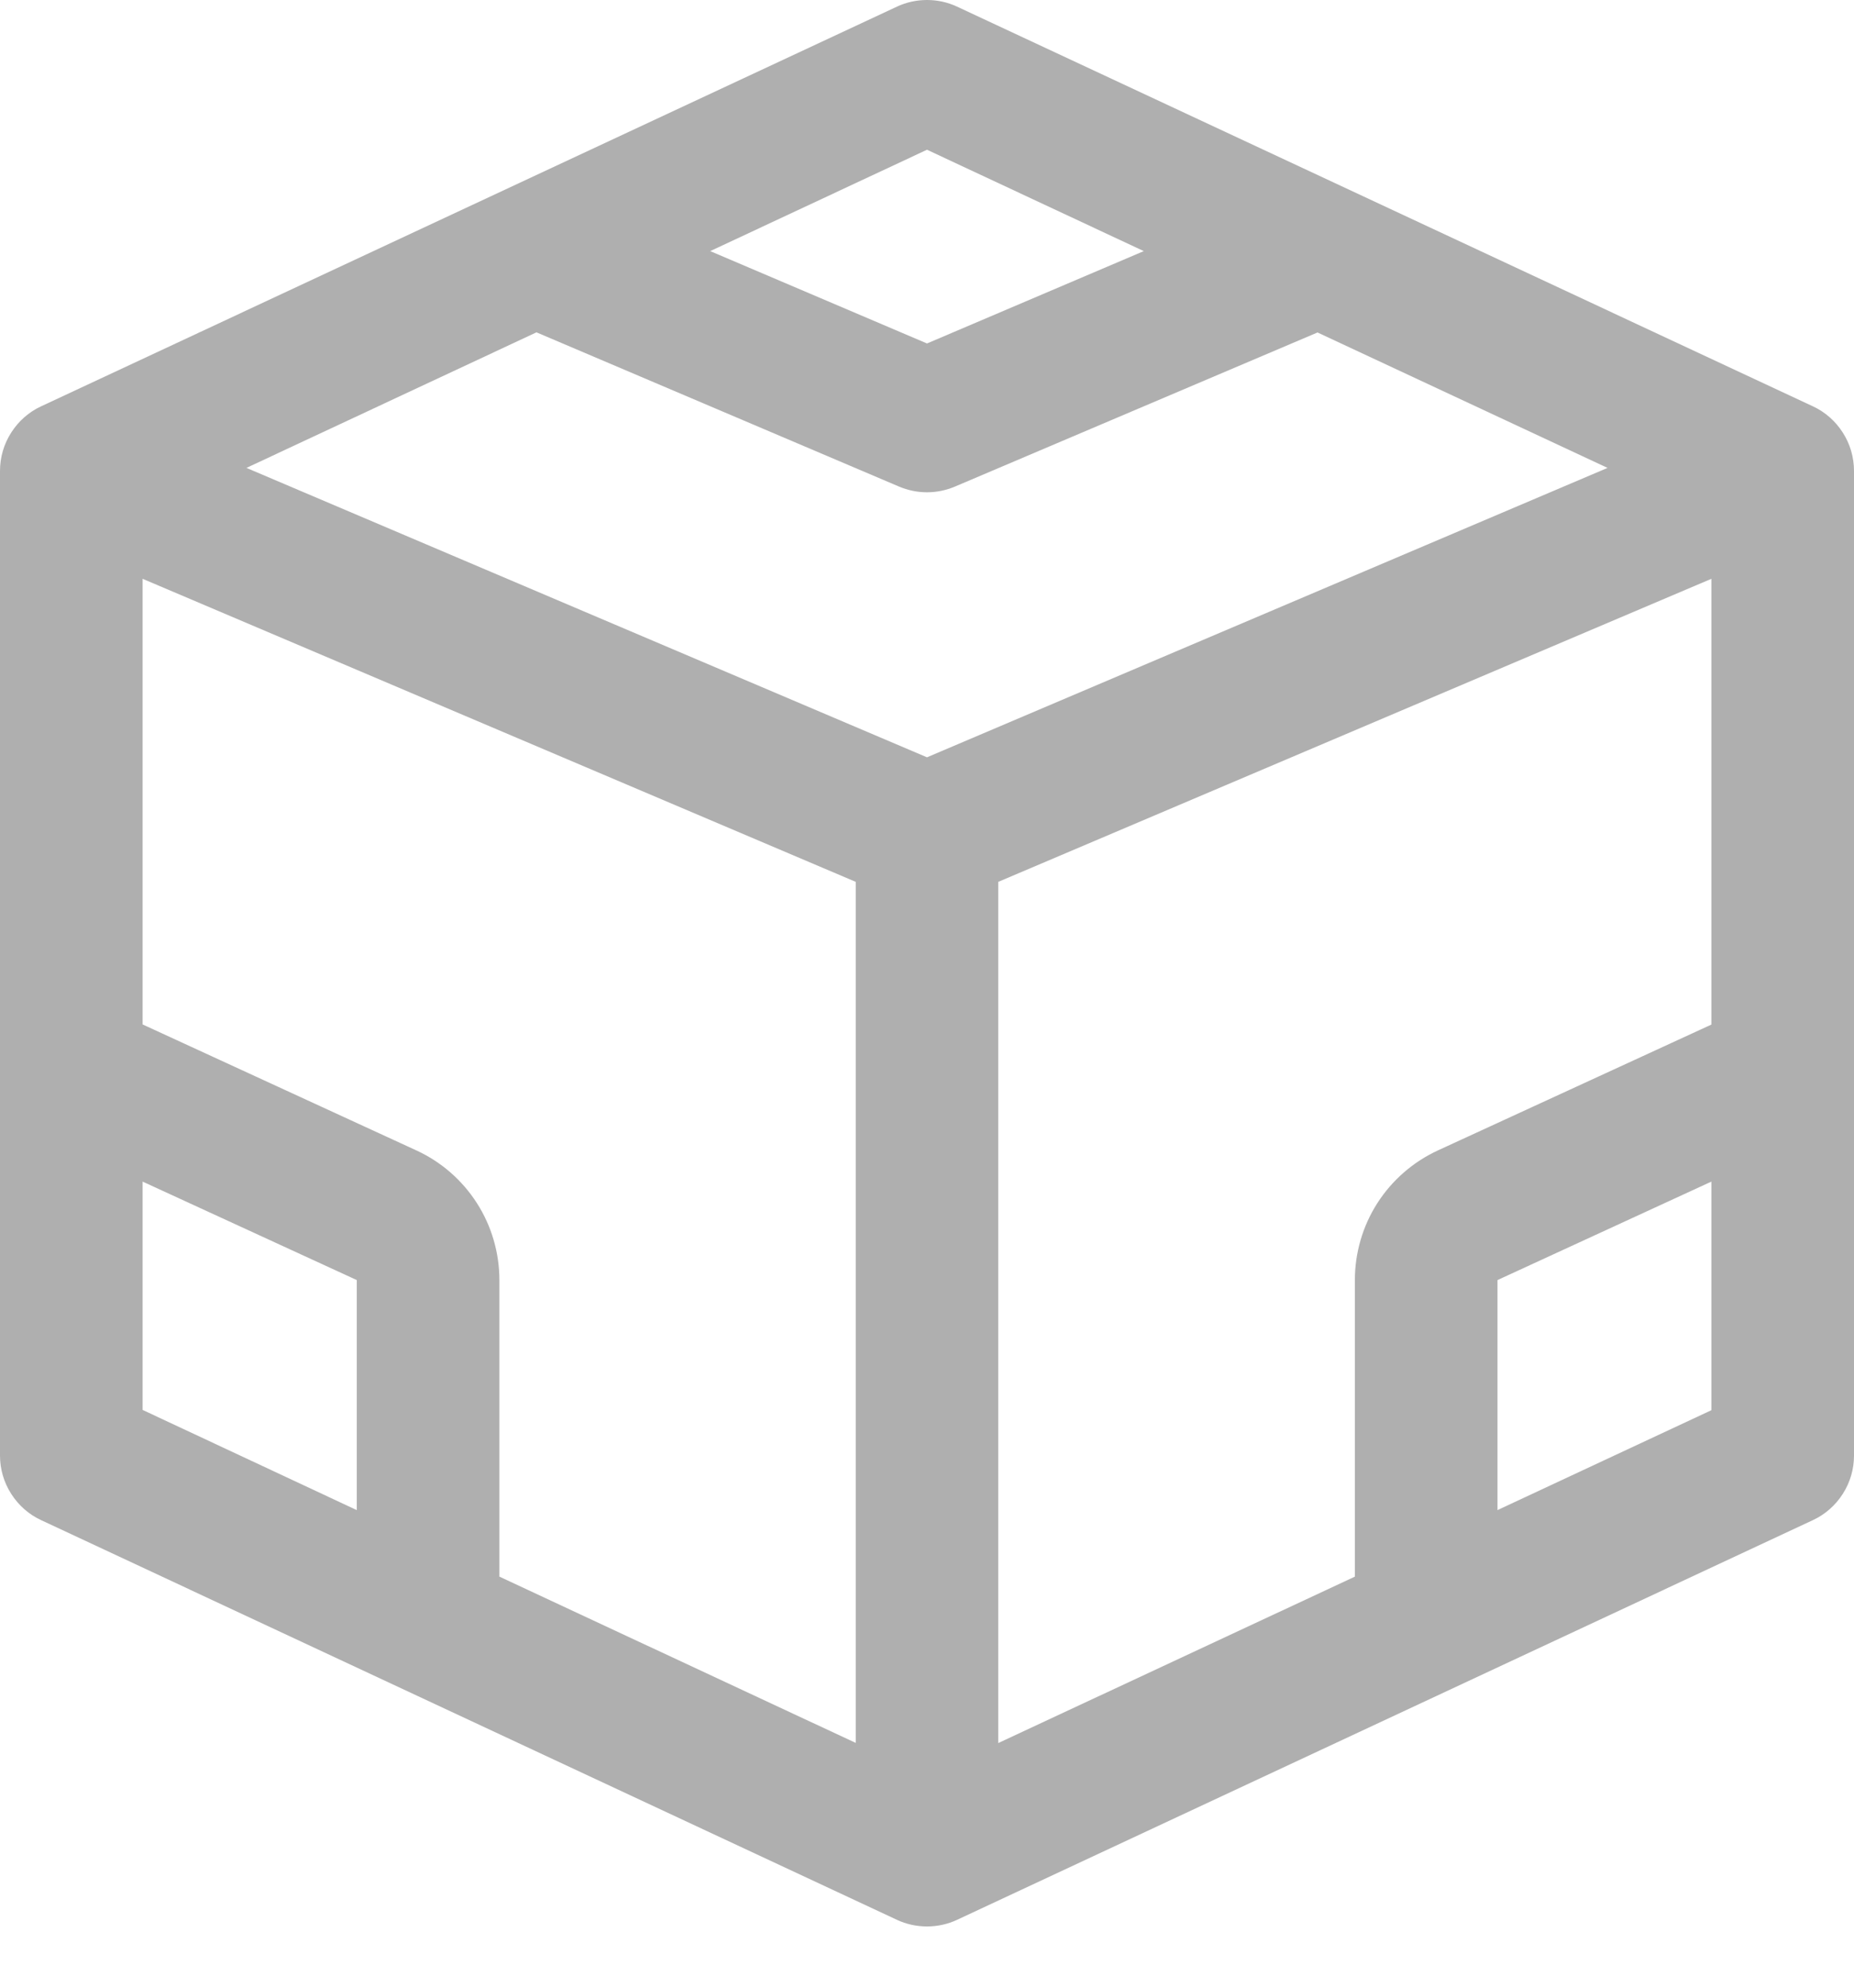 <svg width="14" height="15" viewBox="0 0 14 15" fill="none" xmlns="http://www.w3.org/2000/svg">
<path fill-rule="evenodd" clip-rule="evenodd" d="M7.227 0.05C7.156 0.017 7.079 0 7 0C6.921 0 6.844 0.017 6.773 0.05L0.311 3.066C0.218 3.109 0.14 3.178 0.085 3.264C0.029 3.351 6.10851e-05 3.451 0 3.554V10.984C6.10851e-05 11.087 0.029 11.187 0.085 11.274C0.14 11.36 0.218 11.429 0.311 11.472L6.773 14.488C6.844 14.521 6.921 14.538 7 14.538C7.079 14.538 7.156 14.521 7.227 14.488L13.689 11.472C13.782 11.429 13.86 11.36 13.915 11.274C13.971 11.187 14 11.087 14 10.984V3.554C14 3.451 13.971 3.351 13.915 3.264C13.86 3.178 13.782 3.109 13.689 3.066L7.227 0.05ZM7 2.592L5.363 1.895L7 1.13L8.637 1.895L7 2.592ZM7.211 3.672L9.949 2.509L12.139 3.531L7 5.715L1.861 3.531L4.051 2.508L6.789 3.672C6.856 3.7 6.927 3.715 7 3.715C7.073 3.715 7.144 3.7 7.211 3.672ZM7.538 6.655L12.923 4.368V7.732L10.857 8.682C10.671 8.768 10.512 8.906 10.401 9.079C10.29 9.252 10.231 9.454 10.231 9.66V11.898L7.538 13.154V6.655ZM11.308 11.396L12.923 10.642V8.917L11.308 9.66V11.396ZM6.462 6.655V13.153L3.771 11.898V9.66C3.771 9.454 3.712 9.252 3.601 9.079C3.49 8.906 3.332 8.768 3.145 8.682L1.077 7.731V4.368L6.462 6.655ZM1.077 10.64L2.694 11.396V9.66L1.077 8.917V10.64Z" fill="#AFAFAF"/>
</svg>
